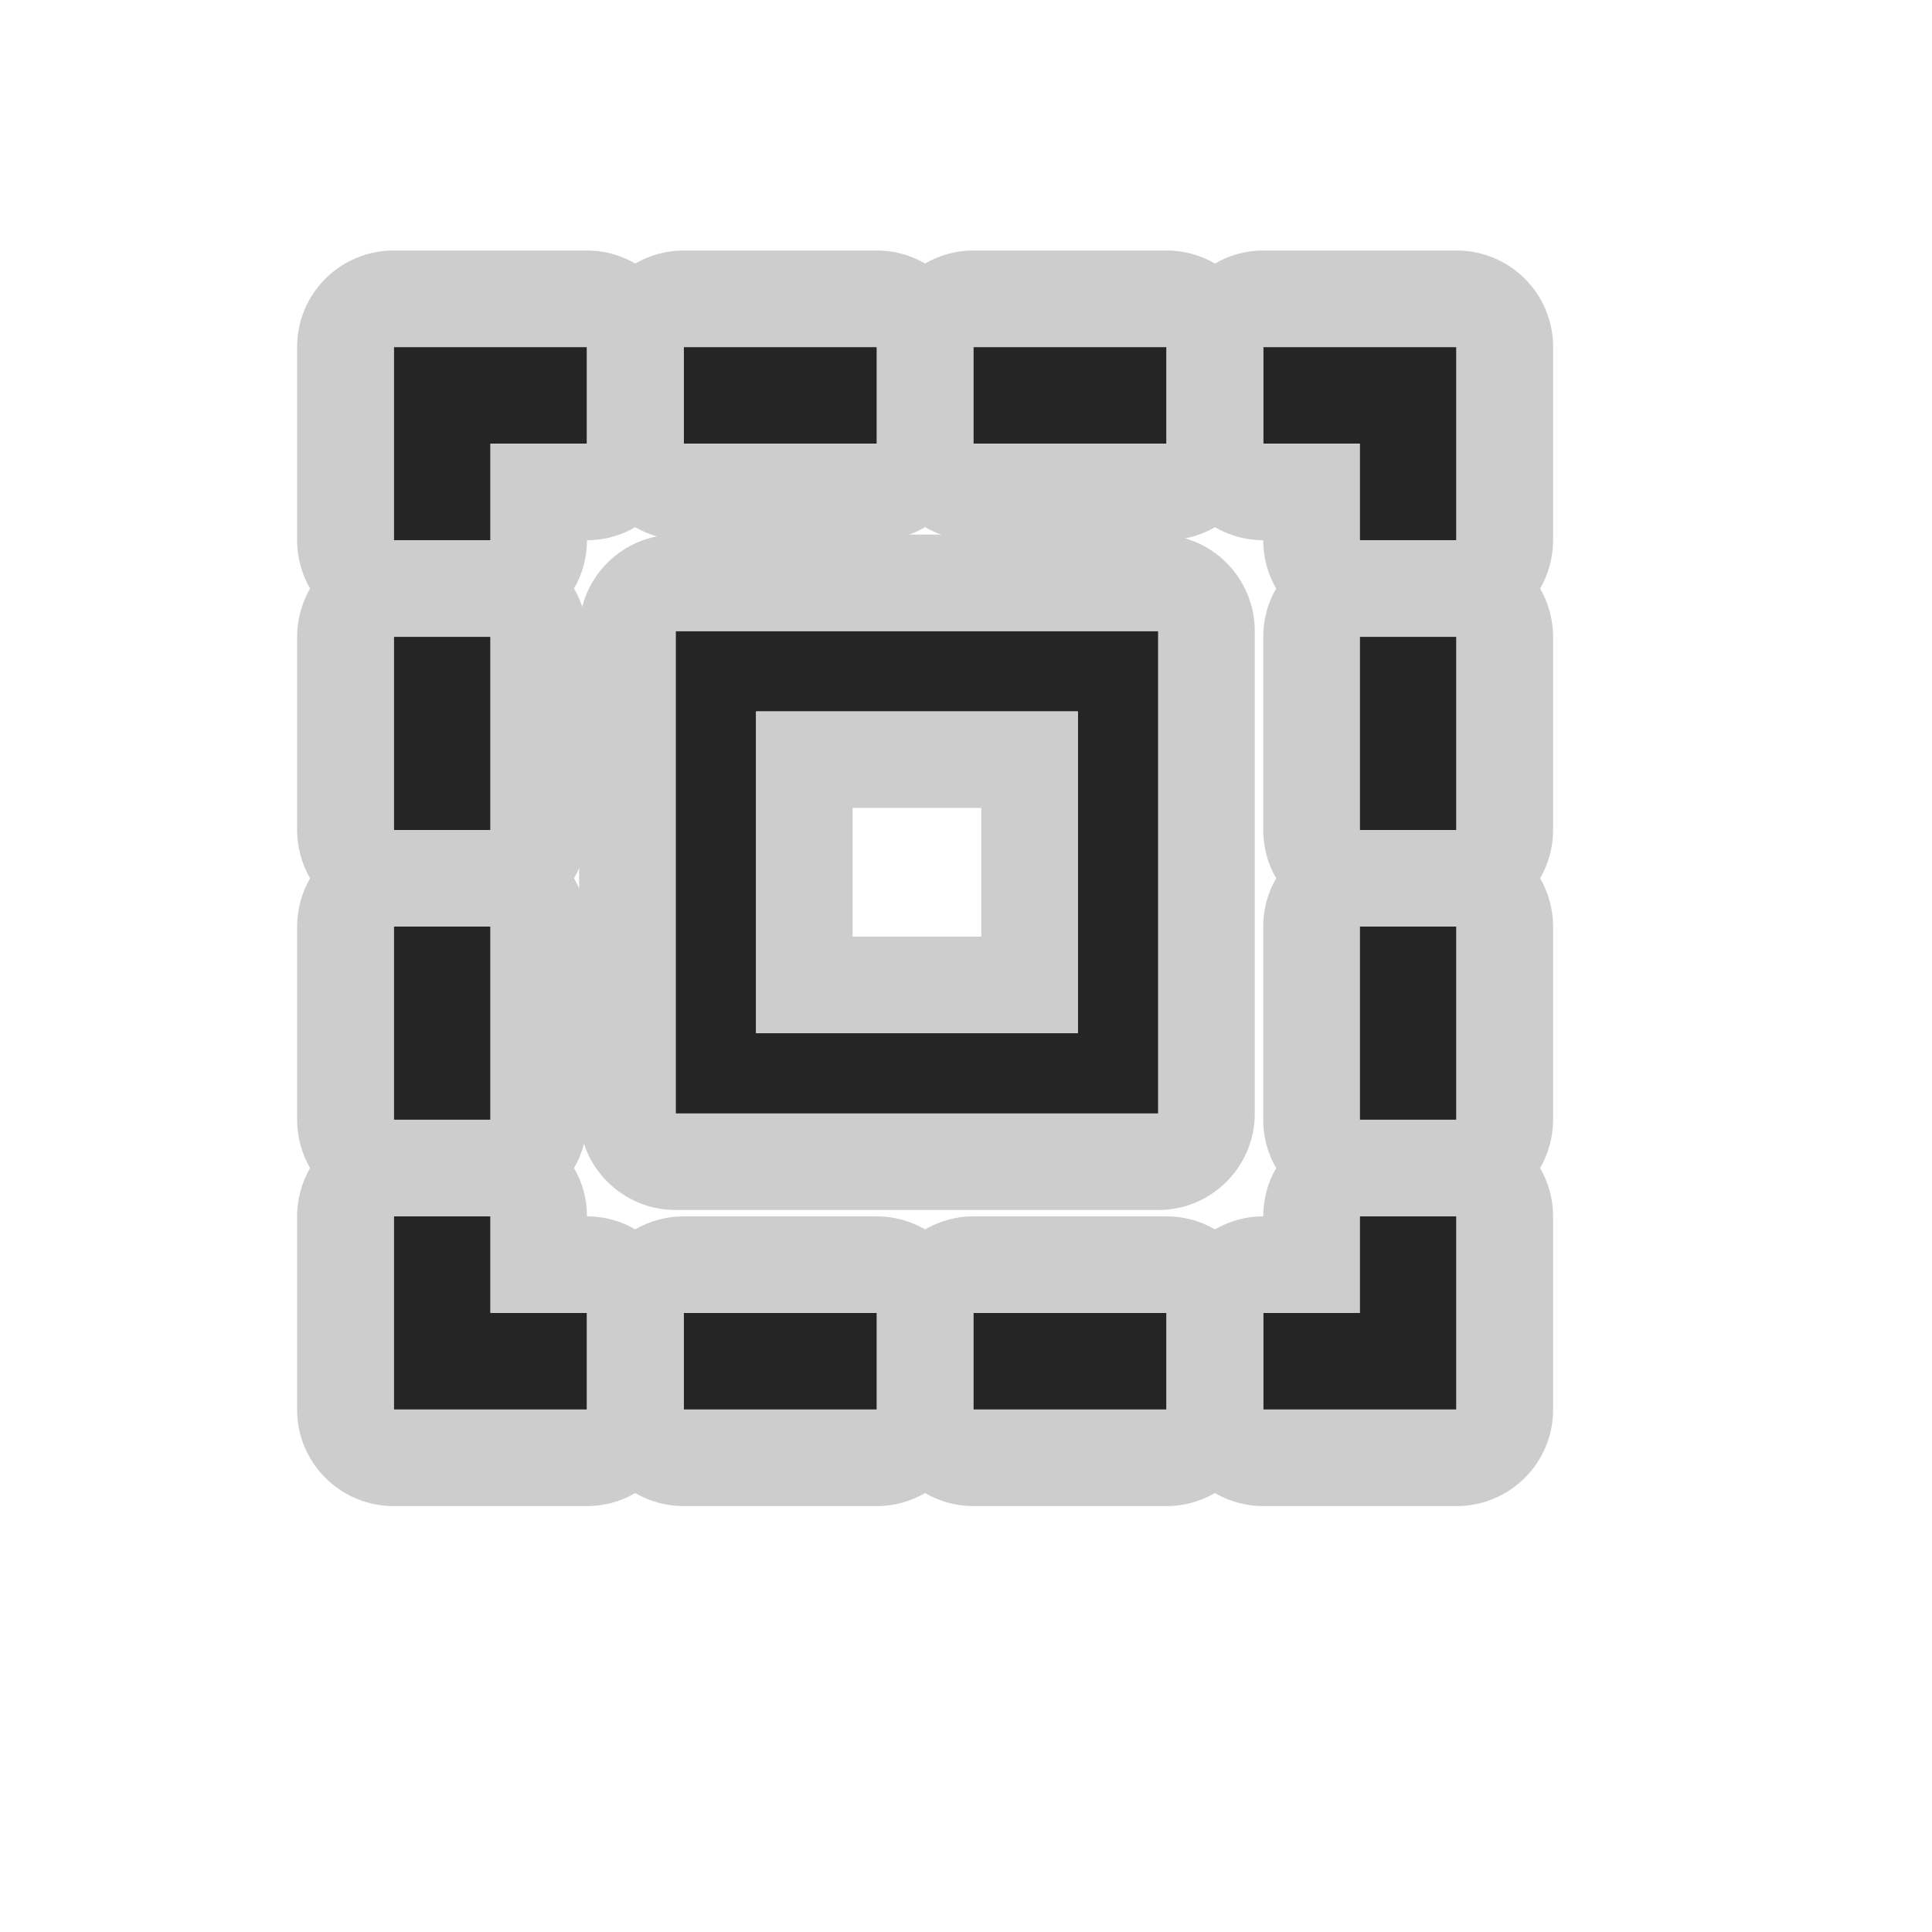 <?xml version="1.0" encoding="UTF-8" standalone="no"?>
<!DOCTYPE svg PUBLIC "-//W3C//DTD SVG 1.1//EN" "http://www.w3.org/Graphics/SVG/1.1/DTD/svg11.dtd">
<svg width="100%" height="100%" viewBox="0 0 20 20" version="1.1" xmlns="http://www.w3.org/2000/svg" xmlns:xlink="http://www.w3.org/1999/xlink" xml:space="preserve" xmlns:serif="http://www.serif.com/" style="fill-rule:evenodd;clip-rule:evenodd;stroke-linejoin:round;stroke-miterlimit:2;">
    <g transform="matrix(1,0,0,1,-315,-4)">
        <g id="General_SmallSelectAll_Normal" transform="matrix(3.589,0,0,2.392,-2901.99,-2499.46)">
            <g id="Transparent-BG" serif:id="Transparent BG" transform="matrix(0.279,0,0,0.418,896.367,1046.42)">
                <rect x="0" y="0" width="20" height="20" style="fill:white;fill-opacity:0;"/>
            </g>
            <g transform="matrix(0.232,0,0,0.348,873.008,1028.1)">
                <path d="M115,61L109,61L109,67L115,67L115,61ZM114,62L110,62L110,66L114,66L114,62Z" style="fill:rgb(37,37,37);"/>
                <path d="M116.2,61C116.2,60.337 115.663,59.8 115,59.8L109,59.8C108.337,59.8 107.8,60.337 107.8,61L107.8,67C107.8,67.663 108.337,68.2 109,68.2L115,68.2C115.663,68.2 116.2,67.663 116.2,67L116.2,61ZM115,61L109,61L109,67L115,67L115,61ZM114,62L110,62L110,66L114,66L114,62ZM111.2,63.2L111.2,64.8L112.8,64.8L112.8,63.2L111.2,63.2Z" style="fill:rgb(205,205,205);"/>
            </g>
            <g transform="matrix(0.613,0,0,0.209,620.407,689.873)">
                <path d="M452.455,1736L452,1736L452,1732L452.455,1732L452.455,1736ZM452.909,1736L452.455,1736L452.455,1734L452.909,1734L452.909,1736ZM454.273,1736L453.364,1736L453.364,1734L454.273,1734L454.273,1736ZM455.636,1736L454.727,1736L454.727,1734L455.636,1734L455.636,1736ZM457,1736L456.091,1736L456.091,1734L456.545,1734L456.545,1732L457,1732L457,1736ZM457,1726L457,1730L456.545,1730L456.545,1726L457,1726ZM452,1726L452.455,1726L452.455,1730L452,1730L452,1726ZM457,1720L457,1724L456.545,1724L456.545,1720L457,1720ZM452,1720L452.455,1720L452.455,1724L452,1724L452,1720ZM457,1714L457,1718L456.545,1718L456.545,1716L456.091,1716L456.091,1714L457,1714ZM452.909,1714L452.909,1716L452.455,1716L452.455,1718L452,1718L452,1714L452.909,1714ZM455.636,1714L455.636,1716L454.727,1716L454.727,1714L455.636,1714ZM454.273,1714L454.273,1716L453.364,1716L453.364,1714L454.273,1714Z" style="fill:rgb(37,37,37);"/>
                <path d="M451.606,1719C451.568,1718.71 451.545,1718.36 451.545,1718L451.545,1714C451.545,1712.89 451.749,1712 452,1712L452.909,1712C452.992,1712 453.07,1712.1 453.136,1712.27C453.203,1712.1 453.281,1712 453.364,1712L454.273,1712C454.356,1712 454.433,1712.1 454.5,1712.27C454.567,1712.1 454.644,1712 454.727,1712L455.636,1712C455.719,1712 455.797,1712.1 455.864,1712.27C455.93,1712.1 456.008,1712 456.091,1712L457,1712C457.251,1712 457.455,1712.89 457.455,1714L457.455,1718C457.455,1718.36 457.432,1718.71 457.394,1719C457.432,1719.29 457.455,1719.64 457.455,1720L457.455,1724C457.455,1724.36 457.432,1724.71 457.394,1725C457.432,1725.29 457.455,1725.64 457.455,1726L457.455,1730C457.455,1730.36 457.432,1730.71 457.394,1731C457.432,1731.29 457.455,1731.64 457.455,1732L457.455,1736C457.455,1737.11 457.251,1738 457,1738L456.091,1738C456.008,1738 455.93,1737.9 455.864,1737.73C455.797,1737.9 455.719,1738 455.636,1738L454.727,1738C454.644,1738 454.567,1737.9 454.5,1737.73C454.433,1737.9 454.356,1738 454.273,1738L453.364,1738C453.281,1738 453.203,1737.9 453.136,1737.73C453.07,1737.9 452.992,1738 452.909,1738L452,1738C451.749,1738 451.545,1737.11 451.545,1736L451.545,1732C451.545,1731.64 451.568,1731.29 451.606,1731C451.568,1730.71 451.545,1730.36 451.545,1730L451.545,1726C451.545,1725.64 451.568,1725.29 451.606,1725C451.568,1724.71 451.545,1724.36 451.545,1724L451.545,1720C451.545,1719.64 451.568,1719.29 451.606,1719ZM457,1736L456.091,1736L456.091,1734L456.545,1734L456.545,1732L457,1732L457,1736ZM452.455,1736L452,1736L452,1732L452.455,1732L452.455,1736ZM452.909,1736L452.455,1736L452.455,1734L452.909,1734L452.909,1736ZM454.273,1736L453.364,1736L453.364,1734L454.273,1734L454.273,1736ZM455.636,1736L454.727,1736L454.727,1734L455.636,1734L455.636,1736ZM454.5,1717.73C454.433,1717.9 454.356,1718 454.273,1718L453.364,1718C453.281,1718 453.203,1717.9 453.136,1717.73C453.07,1717.9 452.992,1718 452.909,1718L452.909,1718C452.909,1718.36 452.887,1718.71 452.848,1719C452.887,1719.29 452.909,1719.64 452.909,1720L452.909,1724C452.909,1724.36 452.887,1724.71 452.848,1725C452.887,1725.29 452.909,1725.64 452.909,1726L452.909,1730C452.909,1730.36 452.887,1730.71 452.848,1731C452.887,1731.29 452.909,1731.64 452.909,1732L452.909,1732C452.992,1732 453.07,1732.1 453.136,1732.27C453.203,1732.1 453.281,1732 453.364,1732L454.273,1732C454.356,1732 454.433,1732.1 454.5,1732.27C454.567,1732.1 454.644,1732 454.727,1732L455.636,1732C455.719,1732 455.797,1732.1 455.864,1732.27C455.93,1732.1 456.008,1732 456.091,1732L456.091,1732C456.091,1731.64 456.113,1731.29 456.152,1731C456.113,1730.71 456.091,1730.36 456.091,1730L456.091,1726C456.091,1725.64 456.113,1725.29 456.152,1725C456.113,1724.71 456.091,1724.36 456.091,1724L456.091,1720C456.091,1719.64 456.113,1719.29 456.152,1719C456.113,1718.71 456.091,1718.36 456.091,1718L456.091,1718C456.008,1718 455.93,1717.9 455.864,1717.73C455.797,1717.9 455.719,1718 455.636,1718L454.727,1718C454.644,1718 454.567,1717.9 454.5,1717.73ZM457,1726L457,1730L456.545,1730L456.545,1726L457,1726ZM452,1726L452.455,1726L452.455,1730L452,1730L452,1726ZM452,1720L452.455,1720L452.455,1724L452,1724L452,1720ZM457,1720L457,1724L456.545,1724L456.545,1720L457,1720ZM457,1714L457,1718L456.545,1718L456.545,1716L456.091,1716L456.091,1714L457,1714ZM452.909,1714L452.909,1716L452.455,1716L452.455,1718L452,1718L452,1714L452.909,1714ZM455.636,1714L455.636,1716L454.727,1716L454.727,1714L455.636,1714ZM454.273,1714L454.273,1716L453.364,1716L453.364,1714L454.273,1714Z" style="fill:rgb(205,205,205);"/>
            </g>
        </g>
    </g>
</svg>
